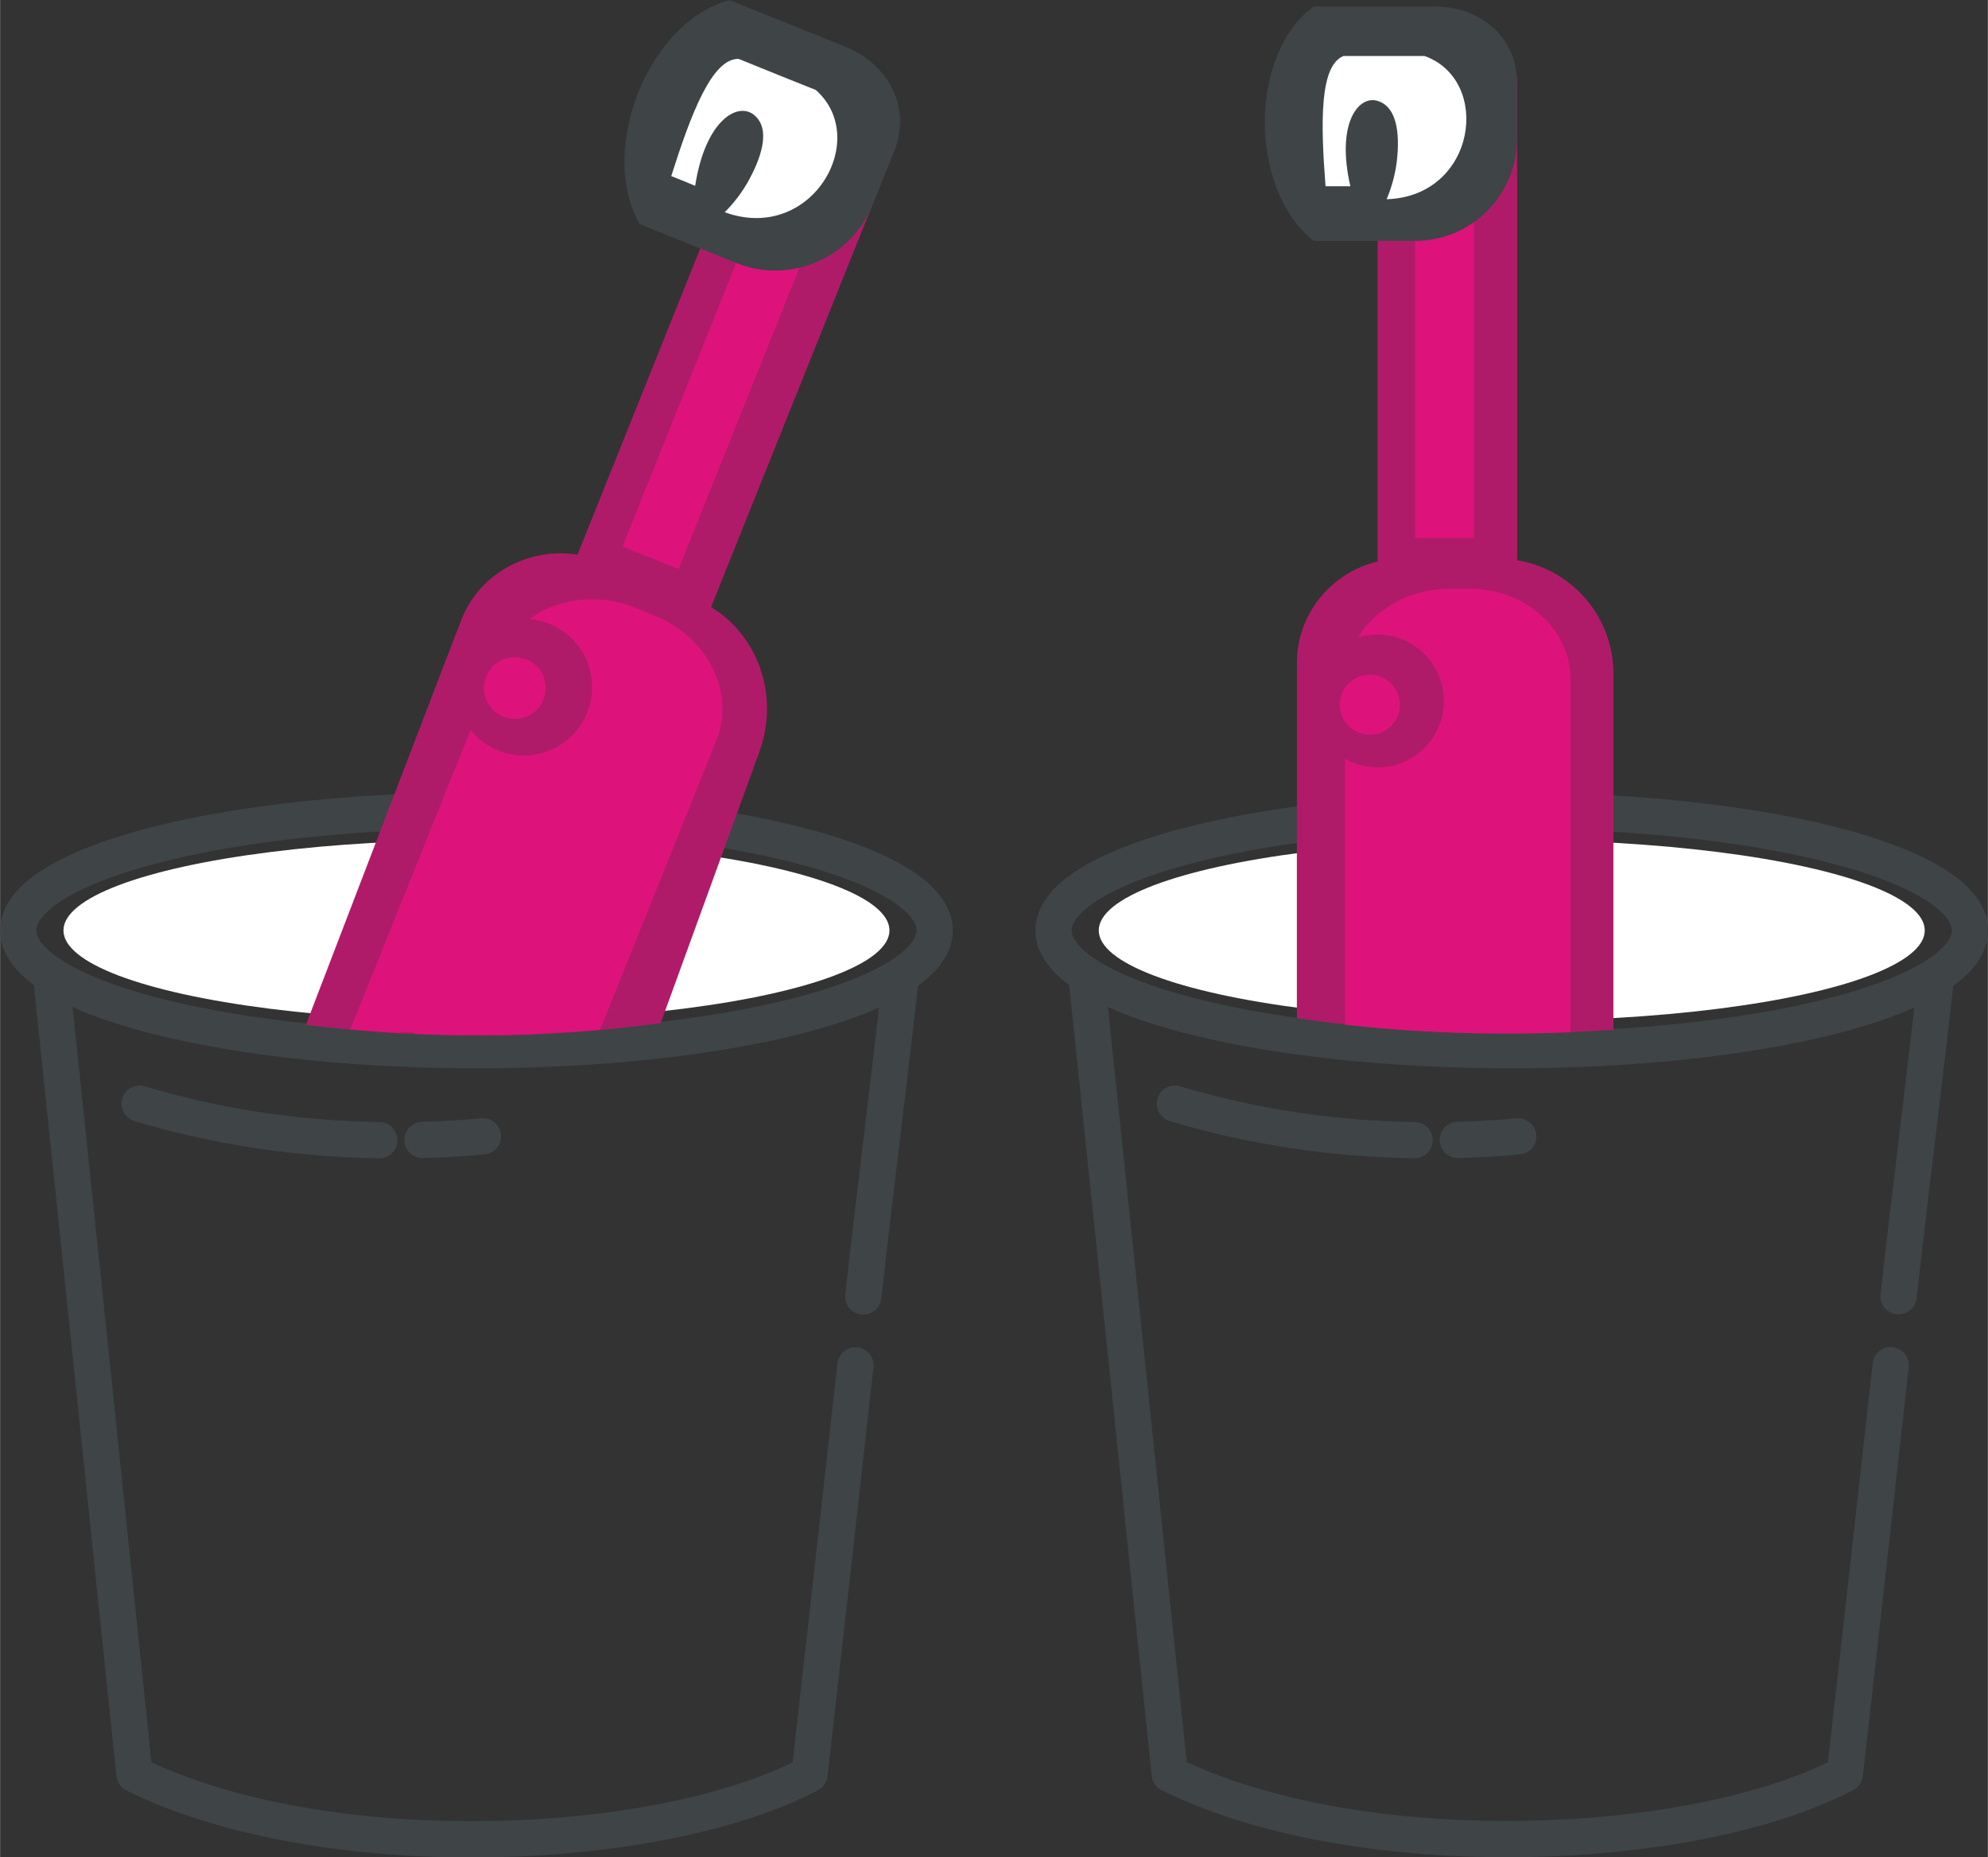 <?xml version="1.0" encoding="UTF-8"?>
<!DOCTYPE svg PUBLIC "-//W3C//DTD SVG 1.1//EN" "http://www.w3.org/Graphics/SVG/1.1/DTD/svg11.dtd">
<!-- Creator: CorelDRAW -->
<svg xmlns="http://www.w3.org/2000/svg" xml:space="preserve" width="58.143mm" height="54.313mm" style="shape-rendering:geometricPrecision; text-rendering:geometricPrecision; image-rendering:optimizeQuality; fill-rule:evenodd; clip-rule:evenodd"
viewBox="0 0 8.88 8.296"
 xmlns:xlink="http://www.w3.org/1999/xlink">
 <rect x="0" y="0" width="8.88" height="8.296" fill="#333333" stroke="none"/>
 <defs>
  <style type="text/css">
   <![CDATA[
    .str0 {stroke:#3F4446;stroke-width:0.162;stroke-linecap:round;stroke-linejoin:round}
    .fil0 {fill:none}
    .fil3 {fill:#DD137B}
    .fil1 {fill:white}
    .fil4 {fill:#3F4446}
    .fil2 {fill:#B01B69}
   ]]>
  </style>
 </defs>
 <g id="Layer_x0020_1">
  <path class="fil0 str0" d="M4.021 4.385c-0.055,0.491 -0.11,0.915 -0.165,1.406m-0.035 0.308c-0.068,0.609 -0.136,1.217 -0.205,1.826 -0.694,0.363 -2.185,0.412 -3.016,0 -0.122,-1.173 -0.244,-2.345 -0.367,-3.517"/>
  <ellipse class="fil0 str0" cx="2.128" cy="4.156" rx="2.047" ry="0.535"/>
  <ellipse class="fil1" cx="2.128" cy="4.156" rx="1.845" ry="0.404"/>
  <path class="fil2" d="M2.951 4.57l0.441 -1.212c0.099,-0.272 -0.024,-0.577 -0.293,-0.685l-0.417 -0.167c-0.244,-0.098 -0.529,0.02 -0.623,0.266l-0.693 1.806c0.53,0.065 1.058,0.065 1.584,-0.008z"/>
  <path class="fil3" d="M2.839 2.716l0.087 0.035c0.235,0.095 0.359,0.344 0.274,0.555l-0.52 1.294c-0.013,0.001 -0.026,0.002 -0.039,0.003l-0.013 0.001c-0.039,0.003 -0.077,0.006 -0.116,0.008l-0.013 0.001 -0.026 0.001 -0.013 0.001c-0.021,0.001 -0.043,0.002 -0.064,0.003l-0.013 0.001 -0.013 0.001 -0.026 0.001 -0.013 0 -0.026 0.001 -0.013 0 -0.001 3.05471e-005 -0.024 0.001 -0.013 0 -0.013 0 -0.001 1.52735e-005 -0.018 0 -0.021 0 -0.023 0 -0 0 -0.013 7.63677e-005 -0.001 0 -0.024 7.63677e-005 -0.013 -1.52735e-005 -0.013 -3.05471e-005 -0.019 -9.16412e-005 -0.02 -0 -0.02 -0 -0.005 -6.10941e-005 -0.013 -0 -0.003 -4.58206e-005 -0.022 -0 -0.026 -0.001 -0.014 -0 -0.028 -0.001 -0.01 -0 -0.013 -0 -0.02 -0.001 -0.013 -0.001 -0.031 -0.001 -1.52735e-005 0c-0.02,-0.012 -0.046,-0.011 -0.074,-0.004 -0.073,-0.004 -0.145,-0.01 -0.218,-0.016l0.537 -1.337c0.032,0.04 0.074,0.072 0.124,0.092 0.156,0.063 0.334,-0.013 0.397,-0.17 0.063,-0.156 -0.013,-0.334 -0.17,-0.397 -0.029,-0.012 -0.058,-0.018 -0.088,-0.021 0.126,-0.092 0.306,-0.117 0.474,-0.05z"/>
  <path class="fil3" d="M2.351 2.946c0.071,0.028 0.105,0.109 0.076,0.179 -0.028,0.071 -0.109,0.105 -0.179,0.076 -0.071,-0.028 -0.105,-0.109 -0.076,-0.179 0.028,-0.071 0.109,-0.105 0.179,-0.076z"/>
  <rect class="fil2" transform="matrix(0.955 0.383 -0.383 0.955 3.409 0.409)" width="0.623" height="2.171"/>
  <rect class="fil3" transform="matrix(0.955 0.383 -0.383 0.955 3.331 1.069)" width="0.262" height="1.437"/>
  <path class="fil4" d="M3.257 -1.52735e-005l0.517 0.208c0.193,0.077 0.298,0.27 0.221,0.463l-0.098 0.245c-0.096,0.238 -0.369,0.355 -0.607,0.259l-0.433 -0.174c-0.19,-0.334 0.043,-0.908 0.402,-1z"/>
  <path class="fil1" d="M2.999 0.787c0.035,0.014 0.071,0.028 0.106,0.043 0.045,-0.29 0.187,-0.374 0.26,-0.319 0.088,0.067 0.023,0.213 -0.017,0.288 -0.03,0.056 -0.067,0.105 -0.111,0.149 0.388,0.141 0.655,-0.327 0.407,-0.546 -0.115,-0.046 -0.23,-0.092 -0.345,-0.139 -0.119,-0.002 -0.212,0.244 -0.301,0.524z"/>
  <path class="fil0 str0" d="M2.157 5.076c-0.091,0.008 -0.181,0.014 -0.27,0.016m-0.193 0.001c-0.373,-0.006 -0.73,-0.061 -1.071,-0.163"/>
  <path class="fil0 str0" d="M8.646 4.384c-0.055,0.491 -0.11,0.915 -0.165,1.406m-0.035 0.308c-0.068,0.609 -0.136,1.217 -0.205,1.826 -0.694,0.363 -2.185,0.412 -3.016,0 -0.122,-1.173 -0.244,-2.345 -0.367,-3.517"/>
  <ellipse class="fil0 str0" cx="6.753" cy="4.156" rx="2.047" ry="0.535"/>
  <ellipse class="fil1" cx="6.753" cy="4.156" rx="1.845" ry="0.404"/>
  <path class="fil2" d="M7.207 4.6l0 -1.592c0,-0.282 -0.23,-0.512 -0.512,-0.512l-0.436 0c-0.256,0 -0.466,0.21 -0.466,0.466l0 1.586c0.458,0.069 0.935,0.084 1.414,0.052z"/>
  <path class="fil3" d="M6.476 2.63l0.091 0c0.246,0 0.448,0.181 0.448,0.402l0 1.579c-0.34,0.014 -0.677,0.003 -1.007,-0.034l0 -1.187c0.043,0.024 0.093,0.038 0.145,0.038 0.164,0 0.297,-0.133 0.297,-0.297 0,-0.164 -0.133,-0.297 -0.297,-0.297 -0.03,0 -0.059,0.005 -0.087,0.013 0.08,-0.129 0.234,-0.217 0.409,-0.217z"/>
  <path class="fil3" d="M6.119 3.014c0.074,0 0.134,0.06 0.134,0.134 0,0.074 -0.06,0.134 -0.134,0.134 -0.074,0 -0.134,-0.06 -0.134,-0.134 0,-0.074 0.06,-0.134 0.134,-0.134z"/>
  <rect class="fil2" x="6.154" y="0.343" width="0.623" height="2.171"/>
  <rect class="fil3" x="6.322" y="0.966" width="0.262" height="1.437"/>
  <path class="fil4" d="M5.868 0.029l0.541 0c0.202,0 0.367,0.136 0.367,0.337l0 0.256c0,0.25 -0.204,0.454 -0.454,0.454l-0.454 0c-0.292,-0.232 -0.29,-0.835 0,-1.047z"/>
  <path class="fil1" d="M5.921 0.832c0.037,0 0.074,0 0.111,0 -0.064,-0.278 0.034,-0.405 0.119,-0.382 0.103,0.028 0.098,0.184 0.089,0.266 -0.007,0.061 -0.023,0.119 -0.046,0.174 0.401,-0.013 0.472,-0.532 0.169,-0.64 -0.12,0 -0.241,0 -0.361,0 -0.108,0.042 -0.103,0.297 -0.081,0.582z"/>
  <path class="fil0 str0" d="M6.782 5.076c-0.091,0.008 -0.181,0.014 -0.27,0.016m-0.193 0.001c-0.373,-0.006 -0.73,-0.061 -1.071,-0.163"/>
 </g>
</svg>
